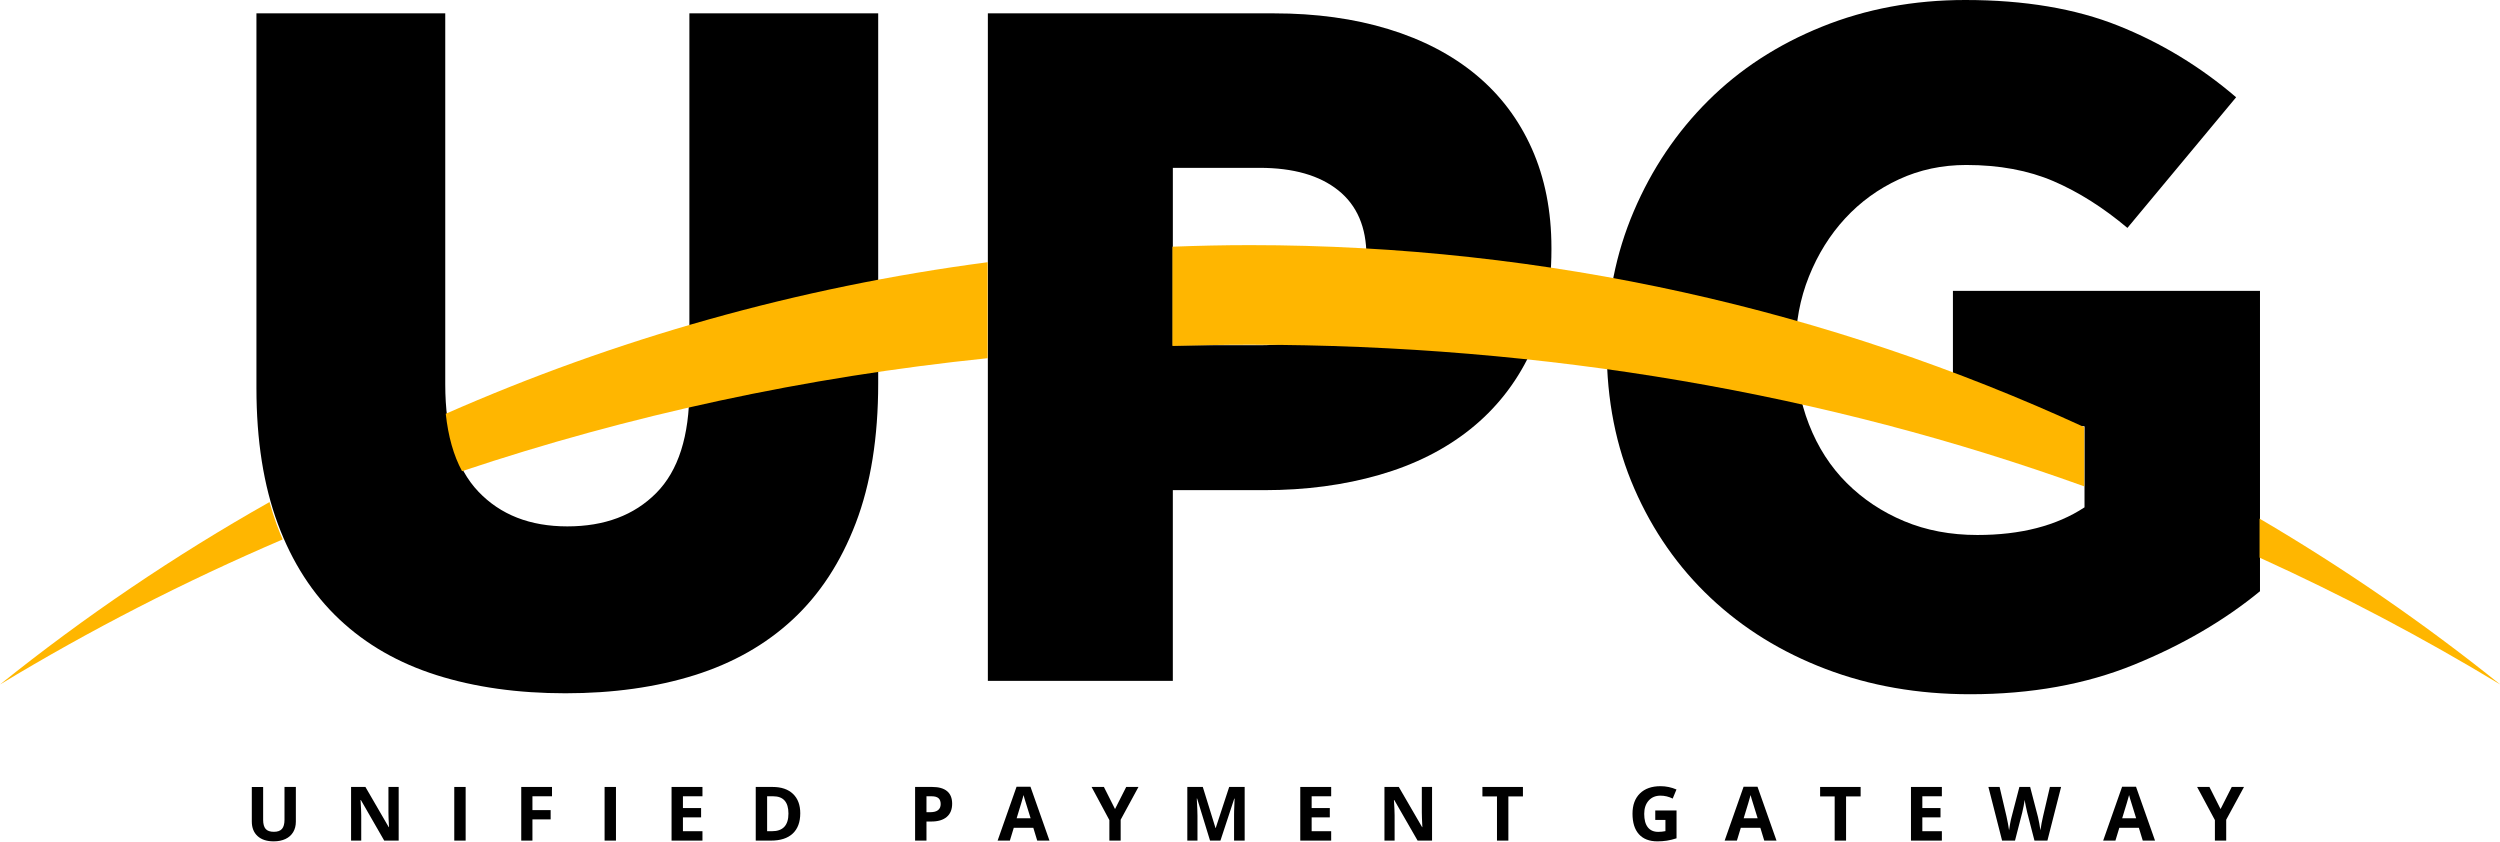 <?xml version="1.0" encoding="utf-8"?>
<!-- Generator: Adobe Illustrator 17.0.0, SVG Export Plug-In . SVG Version: 6.00 Build 0)  -->
<!DOCTYPE svg PUBLIC "-//W3C//DTD SVG 1.1//EN" "http://www.w3.org/Graphics/SVG/1.1/DTD/svg11.dtd">
<svg version="1.1" id="Layer_1" xmlns="http://www.w3.org/2000/svg" xmlns:xlink="http://www.w3.org/1999/xlink" x="0px" y="0px"
	 width="202px" height="68px" viewBox="0 0 202 68" enable-background="new 0 0 202 68" xml:space="preserve">
<g>
	<g>
		<path d="M45.685,56.017c-3.852,0-7.32-0.489-10.402-1.464c-3.082-0.975-5.702-2.478-7.859-4.508
			c-2.158-2.029-3.814-4.597-4.97-7.705c-1.156-3.107-1.734-6.767-1.734-10.98V1.079h15.256v29.973c0,3.904,0.891,6.794,2.675,8.668
			c1.784,1.876,4.18,2.812,7.188,2.812s5.402-0.898,7.186-2.697c1.785-1.798,2.677-4.597,2.677-8.399V1.079h15.256v29.896
			c0,4.367-0.604,8.129-1.811,11.288c-1.207,3.159-2.903,5.754-5.086,7.782c-2.184,2.03-4.829,3.532-7.936,4.508
			C53.017,55.528,49.537,56.017,45.685,56.017z"/>
		<path d="M79.819,1.079h23.115c3.39,0,6.472,0.424,9.246,1.271c2.774,0.848,5.136,2.08,7.089,3.699
			c1.951,1.618,3.454,3.609,4.507,5.971c1.052,2.363,1.58,5.035,1.58,8.013v0.154c0,3.186-0.578,5.985-1.734,8.399
			c-1.156,2.415-2.762,4.444-4.816,6.087c-2.055,1.645-4.507,2.877-7.359,3.698c-2.851,0.822-5.946,1.233-9.285,1.233h-7.397v15.41
			H79.819V1.079z M101.855,27.893c2.67,0,4.764-0.632,6.28-1.898c1.514-1.265,2.273-2.982,2.273-5.152v-0.155
			c0-2.324-0.759-4.093-2.273-5.307c-1.516-1.214-3.635-1.82-6.357-1.82h-7.012v14.332H101.855z"/>
		<path d="M159.181,56.094c-4.213,0-8.104-0.681-11.673-2.042c-3.571-1.36-6.665-3.274-9.285-5.74
			c-2.62-2.466-4.675-5.406-6.164-8.822c-1.491-3.416-2.234-7.178-2.234-11.288v-0.154c0-3.903,0.728-7.563,2.185-10.98
			c1.457-3.416,3.463-6.396,6.019-8.938c2.555-2.543,5.615-4.533,9.18-5.971C150.772,0.72,154.635,0,158.796,0
			c4.777,0,8.899,0.693,12.367,2.08c3.468,1.387,6.638,3.313,9.516,5.779l-8.784,10.556c-1.953-1.643-3.943-2.901-5.971-3.775
			c-2.03-0.873-4.38-1.31-7.051-1.31c-1.953,0-3.764,0.385-5.432,1.156c-1.67,0.77-3.121,1.824-4.353,3.159
			c-1.233,1.336-2.209,2.903-2.928,4.7c-0.72,1.799-1.078,3.725-1.078,5.779v0.154c0,2.157,0.36,4.161,1.082,6.01
			c0.721,1.849,1.738,3.429,3.053,4.739c1.315,1.31,2.861,2.338,4.639,3.082c1.777,0.745,3.749,1.117,5.914,1.117
			c3.505,0,6.39-0.744,8.659-2.234v-6.549h-10.633V23.501h24.811v24.271c-2.877,2.363-6.268,4.341-10.171,5.933
			C168.53,55.297,164.112,56.094,159.181,56.094z"/>
	</g>
	<g>
		<path fill="#FFB600" d="M182.574,41.906v3.151c6.736,3.06,13.229,6.486,19.445,10.251
			C195.889,50.386,189.39,45.905,182.574,41.906z"/>
		<g>
			<path fill="#FFB600" d="M101.01,19.806c-2.103,0-4.195,0.047-6.279,0.127v8.021c2.086-0.063,4.18-0.099,6.284-0.099
				c23.827,0,46.566,3.935,67.389,11.444v-4.787C147.893,25.075,125.068,19.806,101.01,19.806z"/>
			<g>
				<path fill="#FFB600" d="M22.369,42.414c-0.221-0.594-0.414-1.214-0.592-1.848C14.108,44.895,6.826,49.828,0,55.308
					c7.254-4.394,14.886-8.315,22.841-11.722C22.676,43.204,22.518,42.814,22.369,42.414z"/>
				<path fill="#FFB600" d="M36.018,33.433c0.196,1.823,0.631,3.373,1.317,4.638c13.463-4.504,27.692-7.605,42.466-9.128v-7.756
					C64.419,23.208,49.721,27.399,36.018,33.433z"/>
			</g>
		</g>
	</g>
	<g>
		<path d="M23.905,63.586v2.805c0,0.32-0.072,0.601-0.215,0.842c-0.143,0.241-0.35,0.426-0.621,0.555
			c-0.271,0.128-0.591,0.193-0.961,0.193c-0.557,0-0.99-0.143-1.299-0.428s-0.463-0.677-0.463-1.173v-2.793h0.916v2.654
			c0,0.334,0.067,0.579,0.202,0.735c0.134,0.156,0.357,0.234,0.667,0.234c0.3,0,0.518-0.079,0.654-0.236
			c0.135-0.157,0.203-0.404,0.203-0.74v-2.648H23.905z"/>
		<path d="M32.213,67.921h-1.168l-1.886-3.28h-0.027c0.038,0.579,0.056,0.992,0.056,1.24v2.04h-0.821v-4.335h1.159l1.883,3.247
			h0.021c-0.03-0.563-0.044-0.962-0.044-1.195v-2.052h0.827V67.921z"/>
		<path d="M36.705,67.921v-4.335h0.919v4.335H36.705z"/>
		<path d="M43.021,67.921h-0.904v-4.335h2.485v0.753h-1.581v1.118h1.471v0.75h-1.471V67.921z"/>
		<path d="M48.851,67.921v-4.335h0.919v4.335H48.851z"/>
		<path d="M56.759,67.921h-2.497v-4.335h2.497v0.753h-1.578v0.952h1.468v0.753h-1.468v1.118h1.578V67.921z"/>
		<path d="M64.661,65.712c0,0.714-0.203,1.26-0.609,1.64c-0.406,0.38-0.993,0.569-1.76,0.569h-1.228v-4.335h1.361
			c0.708,0,1.257,0.187,1.649,0.56C64.465,64.52,64.661,65.042,64.661,65.712z M63.706,65.736c0-0.931-0.411-1.397-1.234-1.397
			h-0.489v2.823h0.394C63.263,67.162,63.706,66.687,63.706,65.736z"/>
		<path d="M76.934,64.938c0,0.467-0.146,0.823-0.437,1.07c-0.292,0.247-0.706,0.371-1.244,0.371h-0.394v1.542h-0.919v-4.335h1.385
			c0.526,0,0.926,0.113,1.199,0.34C76.797,64.152,76.934,64.489,76.934,64.938z M74.858,65.626h0.302
			c0.283,0,0.494-0.056,0.635-0.168c0.14-0.112,0.211-0.274,0.211-0.488c0-0.215-0.059-0.375-0.176-0.477
			c-0.118-0.103-0.302-0.154-0.553-0.154h-0.418V65.626z"/>
		<path d="M83.807,67.921l-0.314-1.032h-1.581l-0.314,1.032h-0.99l1.53-4.353h1.124l1.536,4.353H83.807z M83.274,66.118
			c-0.291-0.935-0.454-1.464-0.491-1.586c-0.037-0.123-0.063-0.219-0.079-0.291c-0.065,0.253-0.252,0.879-0.56,1.877H83.274z"/>
		<path d="M90.094,65.371l0.904-1.785h0.99l-1.438,2.648v1.687h-0.913v-1.658l-1.438-2.678h0.996L90.094,65.371z"/>
		<path d="M97.771,67.921l-1.044-3.401H96.7c0.038,0.692,0.056,1.154,0.056,1.385v2.016h-0.821v-4.335h1.251l1.026,3.315h0.018
			l1.088-3.315h1.251v4.335h-0.857v-2.052c0-0.097,0.001-0.209,0.004-0.335c0.003-0.127,0.016-0.463,0.04-1.008h-0.027l-1.118,3.395
			H97.771z"/>
		<path d="M107.559,67.921h-2.497v-4.335h2.497v0.753h-1.578v0.952h1.468v0.753h-1.468v1.118h1.578V67.921z"/>
		<path d="M115.71,67.921h-1.168l-1.886-3.28h-0.027c0.038,0.579,0.056,0.992,0.056,1.24v2.04h-0.821v-4.335h1.159l1.883,3.247
			h0.021c-0.03-0.563-0.044-0.962-0.044-1.195v-2.052h0.827V67.921z"/>
		<path d="M121.875,67.921h-0.919v-3.57h-1.177v-0.765h3.274v0.765h-1.177V67.921z"/>
		<path d="M133.744,65.487h1.72v2.248c-0.279,0.091-0.541,0.155-0.787,0.191c-0.246,0.037-0.498,0.055-0.755,0.055
			c-0.654,0-1.154-0.192-1.499-0.577c-0.345-0.385-0.517-0.937-0.517-1.656c0-0.7,0.2-1.245,0.6-1.637
			c0.4-0.391,0.955-0.587,1.665-0.587c0.445,0,0.874,0.089,1.287,0.267l-0.305,0.735c-0.316-0.158-0.645-0.237-0.987-0.237
			c-0.397,0-0.716,0.133-0.955,0.4c-0.239,0.267-0.359,0.626-0.359,1.076c0,0.471,0.096,0.83,0.289,1.078s0.473,0.372,0.841,0.372
			c0.192,0,0.386-0.02,0.584-0.059v-0.904h-0.821V65.487z"/>
		<path d="M142.551,67.921l-0.314-1.032h-1.581l-0.314,1.032h-0.99l1.53-4.353h1.124l1.536,4.353H142.551z M142.018,66.118
			c-0.291-0.935-0.454-1.464-0.491-1.586c-0.037-0.123-0.063-0.219-0.079-0.291c-0.065,0.253-0.252,0.879-0.56,1.877H142.018z"/>
		<path d="M149.161,67.921h-0.919v-3.57h-1.177v-0.765h3.274v0.765h-1.177V67.921z"/>
		<path d="M156.903,67.921h-2.497v-4.335h2.497v0.753h-1.578v0.952h1.468v0.753h-1.468v1.118h1.578V67.921z"/>
		<path d="M165.431,67.921h-1.047l-0.587-2.277c-0.022-0.081-0.059-0.249-0.111-0.503c-0.052-0.254-0.083-0.425-0.09-0.512
			c-0.012,0.107-0.042,0.278-0.089,0.514c-0.047,0.236-0.084,0.405-0.11,0.506l-0.584,2.271h-1.044l-1.106-4.335h0.904l0.555,2.366
			c0.097,0.437,0.167,0.815,0.211,1.136c0.012-0.113,0.039-0.287,0.082-0.523c0.042-0.236,0.083-0.42,0.12-0.55l0.632-2.429h0.869
			l0.632,2.429c0.028,0.109,0.062,0.275,0.104,0.498c0.042,0.223,0.073,0.415,0.095,0.575c0.02-0.154,0.051-0.346,0.095-0.577
			c0.044-0.23,0.083-0.417,0.119-0.559l0.552-2.366h0.904L165.431,67.921z"/>
		<path d="M173.135,67.921l-0.314-1.032h-1.581l-0.314,1.032h-0.99l1.53-4.353h1.124l1.536,4.353H173.135z M172.601,66.118
			c-0.291-0.935-0.454-1.464-0.491-1.586c-0.037-0.123-0.063-0.219-0.079-0.291c-0.065,0.253-0.252,0.879-0.56,1.877H172.601z"/>
		<path d="M179.421,65.371l0.904-1.785h0.99l-1.438,2.648v1.687h-0.913v-1.658l-1.438-2.678h0.996L179.421,65.371z"/>
	</g>
</g>
</svg>
